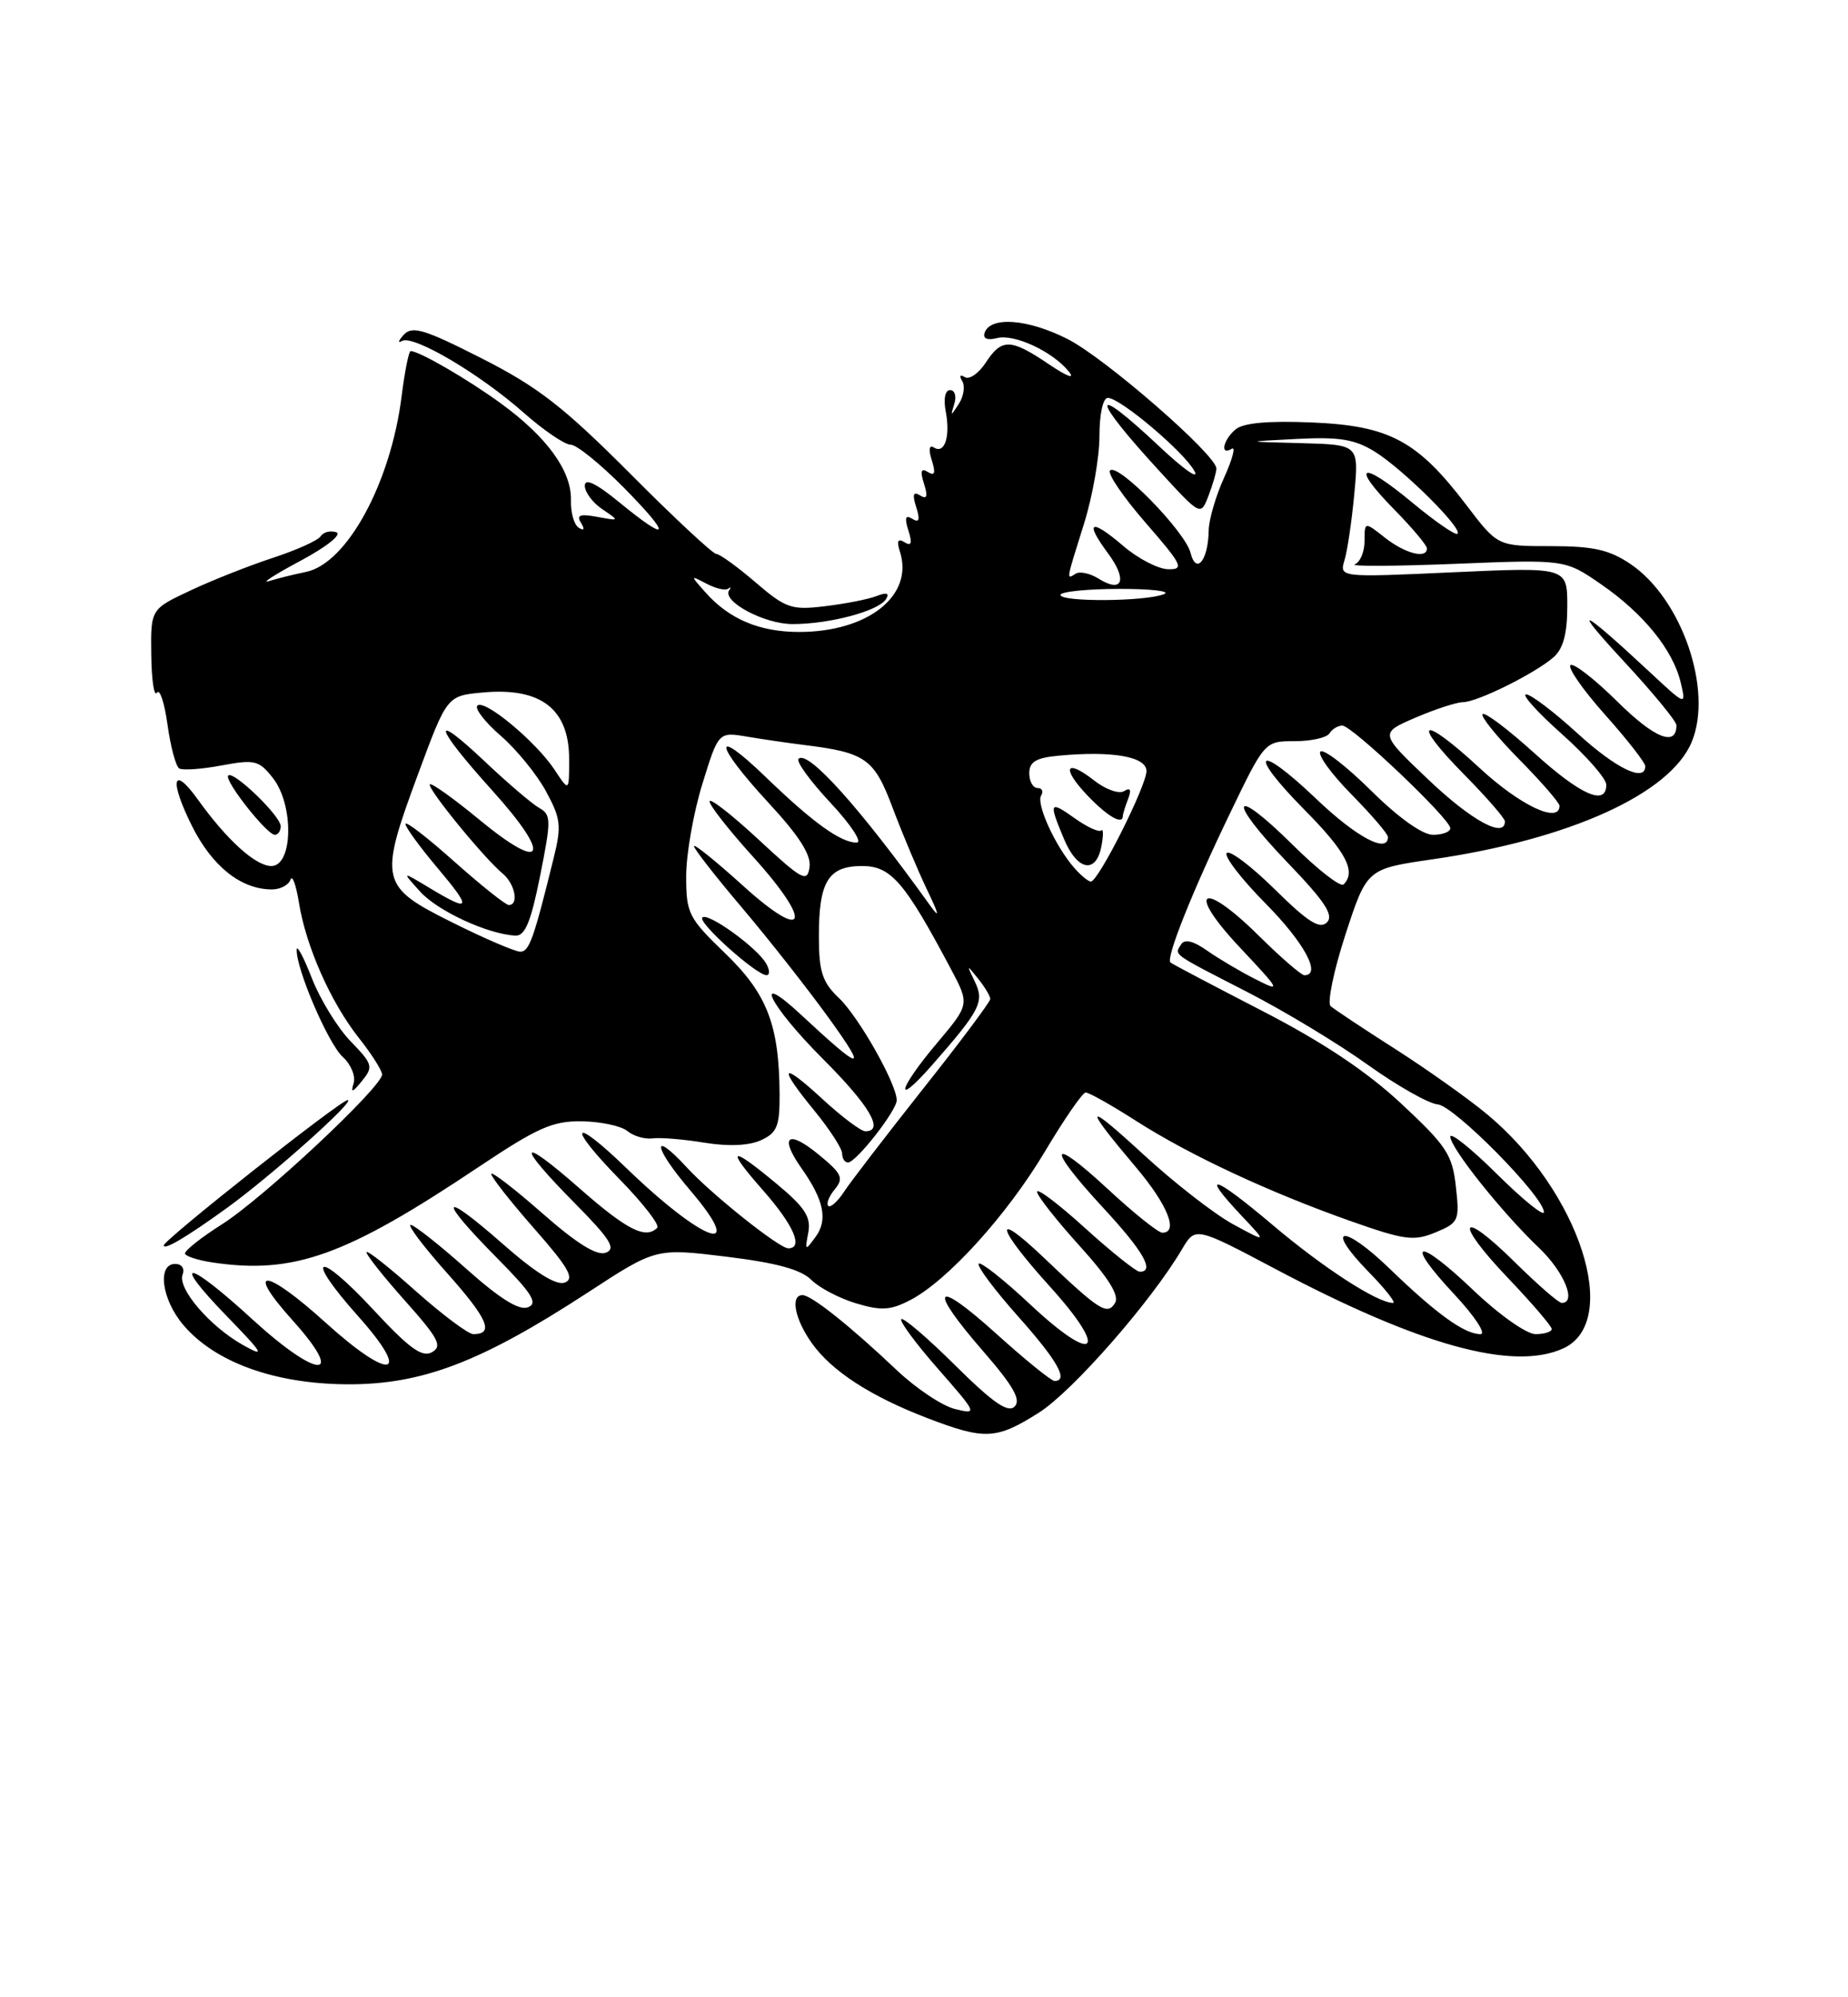 <?xml version="1.0" encoding="UTF-8" standalone="no"?>
<!DOCTYPE svg PUBLIC "-//W3C//DTD SVG 1.1//EN" "http://www.w3.org/Graphics/SVG/1.1/DTD/svg11.dtd" >
<svg xmlns="http://www.w3.org/2000/svg" xmlns:xlink="http://www.w3.org/1999/xlink" version="1.1" viewBox="0 0 237 256">
 <g >
 <path fill="currentColor"
d=" M 133.24 181.06 C 137.55 178.33 147.62 166.84 151.58 160.13 C 153.30 157.22 153.30 157.22 163.55 162.64 C 182.10 172.46 194.05 175.76 200.48 172.83 C 208.00 169.40 202.56 152.67 190.73 142.83 C 188.30 140.81 182.98 137.04 178.91 134.44 C 174.83 131.84 171.12 129.37 170.65 128.96 C 170.19 128.55 171.04 124.42 172.55 119.78 C 175.30 111.36 175.30 111.36 183.72 110.14 C 201.28 107.60 214.20 101.75 216.96 95.09 C 219.72 88.44 215.68 76.72 209.10 72.29 C 206.39 70.46 204.33 70.00 198.88 70.00 C 192.06 70.00 192.06 70.00 188.07 64.75 C 181.78 56.49 178.20 54.57 168.30 54.15 C 162.71 53.91 159.47 54.20 158.48 55.02 C 156.85 56.37 156.42 58.48 157.97 57.52 C 158.50 57.19 158.06 58.85 156.99 61.21 C 155.92 63.57 155.03 66.62 155.01 68.00 C 154.95 71.84 153.40 73.73 152.68 70.85 C 151.99 68.12 143.37 59.30 142.36 60.30 C 141.99 60.68 144.04 63.69 146.91 66.99 C 151.63 72.41 151.91 73.00 149.82 72.96 C 148.54 72.94 145.95 71.60 144.06 69.98 C 139.87 66.40 139.04 66.79 142.09 70.91 C 144.62 74.32 143.98 76.09 140.91 74.18 C 139.82 73.49 138.49 73.20 137.96 73.53 C 136.74 74.28 136.68 74.59 139.01 67.16 C 140.11 63.67 141.00 58.61 141.00 55.91 C 141.00 53.06 141.45 51.00 142.08 51.00 C 143.67 51.00 151.93 57.99 153.20 60.41 C 153.80 61.56 151.78 60.14 148.71 57.25 C 139.77 48.85 139.79 50.70 148.75 60.44 C 153.99 66.15 153.99 66.15 155.00 63.51 C 155.55 62.06 156.00 60.50 156.00 60.06 C 156.00 58.31 141.72 45.89 136.92 43.46 C 131.80 40.86 126.98 40.51 126.27 42.67 C 126.03 43.40 126.62 43.65 127.83 43.34 C 130.05 42.75 134.97 45.03 137.07 47.62 C 137.92 48.66 136.88 48.28 134.52 46.69 C 129.60 43.37 128.48 43.34 126.41 46.49 C 125.52 47.86 124.31 48.69 123.74 48.34 C 123.13 47.96 122.99 48.17 123.40 48.84 C 123.79 49.47 123.60 50.78 122.98 51.74 C 121.91 53.40 121.88 53.40 122.39 51.75 C 122.69 50.79 122.45 50.00 121.85 50.00 C 121.21 50.00 120.98 51.11 121.28 52.69 C 121.90 55.92 121.17 58.22 119.79 57.37 C 119.16 56.98 119.05 57.59 119.50 59.00 C 120.02 60.63 119.88 61.05 119.00 60.50 C 118.12 59.95 117.98 60.37 118.50 62.00 C 119.02 63.63 118.88 64.05 118.00 63.50 C 117.12 62.95 116.98 63.37 117.50 65.00 C 118.02 66.63 117.88 67.05 117.00 66.50 C 116.12 65.95 115.98 66.37 116.50 68.00 C 117.02 69.63 116.88 70.05 116.00 69.50 C 115.14 68.97 114.97 69.33 115.42 70.74 C 117.20 76.34 111.32 81.00 102.48 81.00 C 97.41 81.00 93.53 79.36 90.50 75.96 C 88.50 73.71 88.50 73.71 90.62 74.82 C 91.78 75.43 93.02 75.72 93.37 75.46 C 93.72 75.21 93.79 75.28 93.53 75.63 C 92.50 77.04 98.00 80.00 101.66 79.99 C 106.41 79.99 112.69 78.31 113.63 76.79 C 114.11 76.02 113.72 75.89 112.41 76.40 C 111.36 76.81 108.39 77.39 105.81 77.70 C 101.50 78.22 100.79 77.98 96.88 74.63 C 94.55 72.63 92.29 71.00 91.86 71.00 C 91.43 71.00 86.44 66.36 80.79 60.68 C 72.29 52.16 68.99 49.59 61.79 45.94 C 54.43 42.20 52.88 41.73 51.79 42.90 C 51.08 43.67 50.98 44.03 51.56 43.70 C 53.02 42.90 61.50 47.90 67.15 52.89 C 69.71 55.15 72.43 57.00 73.19 57.00 C 73.95 57.00 77.01 59.48 80.00 62.50 C 86.21 68.79 85.92 69.71 79.42 64.38 C 76.44 61.94 75.00 61.25 75.00 62.26 C 75.00 63.08 76.01 64.44 77.25 65.27 C 79.48 66.78 79.48 66.78 76.60 66.25 C 74.39 65.84 73.89 66.02 74.51 67.01 C 75.02 67.84 74.91 68.07 74.22 67.64 C 73.62 67.27 73.17 65.67 73.22 64.10 C 73.32 60.38 70.15 56.01 64.23 51.70 C 59.94 48.58 53.76 45.00 52.66 45.00 C 52.43 45.00 51.91 47.59 51.51 50.75 C 50.12 61.90 44.49 72.25 39.22 73.31 C 37.73 73.61 35.60 74.14 34.50 74.48 C 33.40 74.83 35.20 73.66 38.50 71.90 C 41.87 70.10 43.90 68.49 43.13 68.22 C 42.38 67.97 41.48 68.19 41.13 68.73 C 40.79 69.27 38.02 70.51 35.00 71.50 C 31.98 72.49 27.21 74.37 24.41 75.69 C 19.32 78.08 19.32 78.08 19.40 83.96 C 19.44 87.20 19.77 89.37 20.13 88.79 C 20.48 88.22 21.09 90.05 21.48 92.87 C 21.87 95.69 22.55 98.22 22.98 98.49 C 23.42 98.76 25.86 98.59 28.41 98.11 C 32.67 97.32 33.21 97.45 34.99 99.71 C 37.72 103.18 37.58 111.00 34.80 111.00 C 32.78 111.00 29.09 107.66 25.37 102.47 C 22.13 97.97 21.69 99.98 24.61 105.85 C 27.21 111.05 30.91 114.00 34.87 114.00 C 35.95 114.00 37.02 113.44 37.25 112.75 C 37.48 112.07 37.96 113.38 38.33 115.66 C 39.23 121.29 42.41 128.47 46.02 133.03 C 47.66 135.10 49.00 137.21 49.00 137.72 C 49.00 139.31 33.77 153.56 28.50 156.90 C 25.75 158.64 23.60 160.35 23.73 160.70 C 23.86 161.04 25.44 161.54 27.23 161.81 C 37.67 163.37 44.32 160.99 61.39 149.57 C 68.97 144.51 70.89 143.66 74.64 143.72 C 77.06 143.76 79.68 144.32 80.46 144.97 C 81.24 145.62 82.70 146.04 83.69 145.91 C 84.69 145.78 87.67 146.02 90.33 146.46 C 93.40 146.96 96.03 146.85 97.58 146.15 C 99.65 145.20 100.00 144.36 99.98 140.27 C 99.93 131.38 98.39 127.38 92.99 122.18 C 88.29 117.65 88.00 117.07 88.00 112.29 C 88.00 109.50 88.93 104.19 90.07 100.50 C 92.14 93.80 92.14 93.80 95.82 94.42 C 97.84 94.76 101.08 95.23 103.00 95.47 C 111.05 96.46 112.10 97.20 114.50 103.60 C 115.75 106.91 117.73 111.62 118.90 114.06 C 120.46 117.30 120.56 117.84 119.27 116.04 C 110.31 103.55 103.59 96.07 102.41 97.26 C 102.07 97.59 103.93 100.15 106.54 102.93 C 109.15 105.73 110.64 108.00 109.86 108.00 C 107.82 108.00 104.24 105.42 98.25 99.64 C 91.28 92.91 91.52 95.28 98.57 102.91 C 102.51 107.16 104.05 109.58 103.82 111.15 C 103.53 113.16 102.90 112.82 97.25 107.58 C 93.81 104.39 91.00 102.21 91.00 102.72 C 91.00 103.24 93.51 106.43 96.58 109.82 C 104.36 118.42 103.45 120.92 95.25 113.49 C 91.81 110.38 89.00 108.11 89.00 108.46 C 89.00 108.80 91.81 112.40 95.25 116.45 C 98.69 120.51 103.71 126.90 106.42 130.66 C 111.33 137.49 110.60 137.38 102.75 130.08 C 96.33 124.11 98.65 128.83 105.50 135.69 C 111.53 141.71 113.46 145.00 110.98 145.00 C 110.42 145.00 107.94 143.14 105.48 140.87 C 100.11 135.93 99.70 136.58 104.50 142.43 C 106.42 144.78 108.00 147.22 108.00 147.85 C 108.00 148.48 108.34 149.00 108.75 149.00 C 109.79 149.00 115.00 142.35 115.00 141.02 C 115.00 138.94 110.13 130.33 107.59 127.92 C 105.48 125.92 105.03 124.57 105.02 120.18 C 104.99 113.00 106.20 111.00 110.56 111.00 C 114.27 111.00 116.02 113.03 121.96 124.22 C 124.35 128.73 124.35 128.73 120.18 133.68 C 115.13 139.66 114.57 142.16 119.55 136.50 C 125.73 129.46 126.27 128.40 125.02 125.82 C 123.94 123.60 123.96 123.59 125.44 125.44 C 126.30 126.51 127.00 127.68 127.00 128.04 C 127.00 128.40 123.12 133.59 118.37 139.57 C 113.63 145.56 109.07 151.49 108.24 152.76 C 107.41 154.03 106.50 154.83 106.22 154.56 C 105.94 154.28 106.32 153.32 107.07 152.42 C 108.24 151.00 107.97 150.42 104.96 147.96 C 101.02 144.73 99.91 145.64 102.79 149.74 C 105.67 153.82 106.19 156.36 104.60 158.53 C 103.26 160.36 103.21 160.34 103.66 157.98 C 104.03 155.99 103.24 154.76 99.62 151.75 C 93.57 146.71 92.97 147.03 97.92 152.64 C 101.80 157.06 103.07 160.00 101.09 160.00 C 99.93 160.00 91.26 153.09 88.08 149.63 C 83.46 144.62 83.78 147.02 88.46 152.50 C 95.97 161.30 90.28 159.33 80.27 149.66 C 73.27 142.90 72.62 144.15 79.49 151.18 C 82.48 154.24 84.64 157.03 84.29 157.37 C 82.80 158.86 80.42 157.66 74.40 152.38 C 66.47 145.41 66.05 146.47 73.68 154.18 C 78.27 158.82 79.04 160.05 77.70 160.56 C 76.56 161.00 73.99 159.41 69.52 155.48 C 65.93 152.33 63.00 150.08 63.00 150.47 C 63.00 150.87 65.48 154.02 68.52 157.48 C 72.95 162.52 73.72 163.89 72.43 164.39 C 71.35 164.80 68.68 163.14 64.41 159.38 C 56.47 152.41 56.05 153.47 63.68 161.18 C 68.26 165.81 69.04 167.05 67.70 167.56 C 66.56 168.00 64.08 166.44 59.77 162.60 C 56.32 159.53 53.13 157.01 52.67 157.00 C 52.21 157.00 54.32 159.79 57.36 163.20 C 62.58 169.06 63.41 171.01 60.69 171.00 C 60.04 170.99 56.69 168.48 53.25 165.42 C 49.81 162.35 47.00 160.14 47.00 160.51 C 47.00 160.88 49.25 163.71 52.01 166.80 C 56.25 171.56 56.77 172.55 55.39 173.32 C 54.13 174.02 52.49 172.83 47.92 167.91 C 40.63 160.06 38.85 160.77 45.93 168.70 C 52.91 176.52 50.14 177.10 41.82 169.58 C 33.99 162.49 31.27 162.29 37.54 169.25 C 44.45 176.94 40.79 176.81 32.34 169.08 C 24.00 161.43 21.76 161.13 29.03 168.64 C 33.83 173.58 34.09 174.04 31.15 172.39 C 26.90 170.00 22.73 165.13 23.42 163.36 C 23.71 162.59 23.30 162.00 22.47 162.00 C 20.14 162.00 20.72 166.52 23.48 169.79 C 27.52 174.59 35.18 177.37 44.50 177.43 C 54.12 177.48 61.67 174.60 75.41 165.65 C 84.11 159.97 84.11 159.97 93.14 161.07 C 99.52 161.85 102.71 162.71 104.03 164.03 C 105.05 165.05 107.64 166.41 109.78 167.05 C 113.00 168.02 114.20 167.95 116.71 166.65 C 121.50 164.18 129.19 155.69 134.04 147.54 C 136.49 143.43 138.83 140.04 139.23 140.03 C 139.63 140.01 142.53 141.64 145.67 143.65 C 152.57 148.07 162.79 152.83 173.24 156.52 C 180.13 158.95 181.32 159.11 184.10 157.96 C 187.08 156.72 187.20 156.46 186.71 152.08 C 186.26 147.99 185.50 146.85 179.71 141.46 C 175.27 137.32 169.65 133.58 161.86 129.56 C 155.61 126.34 150.32 123.55 150.11 123.37 C 149.48 122.85 152.89 114.30 157.74 104.25 C 162.20 95.00 162.20 95.00 166.04 95.00 C 168.15 95.00 170.16 94.55 170.50 94.00 C 170.84 93.45 171.58 93.00 172.15 93.00 C 173.39 93.00 186.00 104.97 186.00 106.16 C 186.00 106.62 185.00 107.00 183.78 107.00 C 182.42 107.00 179.33 104.80 175.81 101.31 C 172.64 98.18 169.73 95.94 169.34 96.33 C 168.94 96.72 170.73 99.19 173.31 101.81 C 175.89 104.43 178.00 106.89 178.00 107.28 C 178.00 109.46 173.96 107.32 168.79 102.38 C 161.14 95.09 159.88 96.30 167.31 103.81 C 172.64 109.20 173.96 111.71 172.31 113.36 C 171.92 113.74 169.01 111.48 165.83 108.33 C 157.91 100.49 157.24 102.34 165.05 110.48 C 169.92 115.54 171.09 117.31 170.17 118.23 C 169.26 119.14 167.74 118.18 163.52 114.02 C 160.51 111.05 157.73 108.94 157.33 109.33 C 156.94 109.73 159.18 112.64 162.31 115.81 C 167.27 120.82 169.53 125.00 167.28 125.00 C 166.89 125.00 164.23 122.70 161.38 119.88 C 154.09 112.68 152.05 114.05 159.03 121.46 C 164.26 127.03 164.35 127.20 161.00 125.50 C 159.07 124.53 156.29 122.88 154.82 121.85 C 153.03 120.59 151.92 120.32 151.47 121.05 C 150.61 122.44 150.13 122.10 160.00 127.17 C 164.68 129.57 171.61 133.75 175.40 136.47 C 179.20 139.18 183.23 141.46 184.37 141.55 C 186.47 141.70 198.00 153.38 198.00 155.36 C 198.00 155.95 195.30 153.77 192.00 150.50 C 188.70 147.23 186.00 145.07 186.00 145.69 C 186.00 147.12 192.63 155.43 197.38 159.95 C 200.59 163.01 202.24 167.00 200.28 167.00 C 199.89 167.00 197.20 164.66 194.31 161.81 C 187.16 154.75 186.37 156.44 193.38 163.79 C 196.47 167.03 199.00 169.98 199.00 170.34 C 199.00 170.70 198.07 171.00 196.93 171.00 C 195.77 171.00 192.22 168.49 188.92 165.34 C 181.70 158.46 179.95 158.89 186.54 165.93 C 189.15 168.73 190.64 171.00 189.86 171.00 C 187.82 171.00 184.24 168.42 178.27 162.66 C 172.20 156.79 169.75 157.11 175.52 163.02 C 177.66 165.21 179.07 167.00 178.66 167.00 C 176.65 167.00 169.76 162.54 163.25 157.04 C 155.63 150.59 153.76 150.03 159.25 155.85 C 162.50 159.29 162.50 159.29 158.11 156.90 C 155.70 155.58 150.55 151.57 146.67 148.00 C 139.09 141.02 138.80 141.48 145.68 149.61 C 149.74 154.41 151.19 158.00 149.06 158.00 C 148.54 158.00 145.39 155.48 142.06 152.39 C 134.50 145.39 134.15 146.89 141.50 154.83 C 146.64 160.38 148.14 163.00 146.17 163.00 C 145.71 163.00 142.56 160.49 139.17 157.42 C 135.78 154.34 133.00 152.24 133.00 152.75 C 133.00 153.25 135.44 156.35 138.42 159.65 C 142.19 163.81 143.58 166.06 143.00 167.01 C 141.99 168.63 141.03 168.02 133.75 161.09 C 127.20 154.87 127.78 157.31 134.64 164.89 C 142.32 173.38 140.51 175.05 132.13 167.20 C 128.70 163.99 125.72 161.64 125.51 161.98 C 125.30 162.33 127.57 165.36 130.56 168.72 C 135.62 174.39 137.09 177.00 135.24 177.00 C 134.82 177.00 131.44 174.26 127.74 170.92 C 119.75 163.72 118.91 164.94 126.13 173.24 C 129.97 177.66 130.97 179.43 130.12 180.28 C 129.27 181.13 127.36 179.81 122.52 175.02 C 118.96 171.49 115.84 168.82 115.59 169.08 C 115.33 169.34 117.45 172.20 120.29 175.44 C 125.34 181.20 125.39 181.31 122.48 180.60 C 120.84 180.20 117.47 177.95 115.00 175.61 C 109.01 169.94 104.06 166.00 102.92 166.00 C 101.33 166.00 101.92 169.07 104.11 172.15 C 106.67 175.75 111.68 178.99 119.00 181.79 C 126.32 184.59 127.80 184.51 133.24 181.06 Z  M 29.10 154.83 C 34.86 150.66 45.68 141.00 44.59 141.00 C 43.69 141.00 21.00 158.92 21.00 159.63 C 21.00 160.30 23.98 158.53 29.10 154.83 Z  M 44.97 133.47 C 43.30 131.75 41.07 128.12 40.01 125.42 C 38.96 122.71 38.07 121.05 38.05 121.71 C 37.95 124.14 42.09 133.77 43.95 135.46 C 45.00 136.41 45.63 137.93 45.35 138.84 C 44.95 140.13 45.20 140.06 46.42 138.55 C 47.90 136.73 47.81 136.40 44.97 133.47 Z  M 98.27 123.52 C 97.13 121.48 90.77 116.89 90.07 117.60 C 89.46 118.23 96.96 124.96 98.30 124.99 C 98.74 124.99 98.73 124.33 98.27 123.52 Z  M 36.00 105.90 C 36.00 104.59 29.93 98.74 29.27 99.40 C 28.69 99.98 34.22 107.00 35.25 107.00 C 35.66 107.00 36.00 106.51 36.00 105.90 Z  M 58.00 118.23 C 48.73 113.62 48.56 112.89 53.61 99.23 C 57.33 89.18 57.33 89.18 61.91 88.76 C 69.38 88.07 73.00 90.88 72.99 97.32 C 72.99 101.50 72.99 101.50 71.12 98.66 C 68.74 95.06 62.11 89.55 61.22 90.44 C 60.85 90.82 62.20 92.56 64.22 94.31 C 66.24 96.06 68.85 99.26 70.02 101.42 C 71.91 104.89 72.03 105.85 71.02 109.92 C 68.44 120.39 67.87 122.00 66.71 121.98 C 66.05 121.97 62.12 120.29 58.00 118.23 Z  M 69.27 112.25 C 70.70 105.09 70.69 104.43 69.16 103.56 C 68.25 103.05 65.14 100.40 62.25 97.67 C 55.12 90.93 55.62 93.00 63.14 101.33 C 70.82 109.84 69.87 111.98 61.47 105.06 C 58.20 102.36 55.34 100.32 55.13 100.53 C 54.70 100.96 62.06 109.98 64.47 111.97 C 66.05 113.29 66.58 116.00 65.25 116.00 C 64.84 115.99 61.69 113.48 58.25 110.42 C 54.81 107.35 52.00 105.18 52.00 105.61 C 52.00 106.03 53.83 108.54 56.06 111.19 C 60.58 116.55 60.41 117.01 55.12 113.83 C 51.50 111.65 51.50 111.65 53.89 114.29 C 56.15 116.78 62.58 119.75 66.11 119.92 C 67.34 119.98 68.09 118.15 69.27 112.25 Z  M 137.78 111.25 C 135.36 108.50 132.86 103.04 133.52 101.97 C 133.85 101.44 133.64 101.00 133.06 101.00 C 132.48 101.00 132.00 100.15 132.00 99.11 C 132.00 97.65 132.86 97.13 135.75 96.86 C 142.61 96.21 147.00 96.97 147.03 98.81 C 147.06 100.66 140.87 112.98 139.90 112.99 C 139.58 113.00 138.62 112.21 137.78 111.25 Z  M 141.25 108.47 C 141.52 107.07 141.51 106.16 141.23 106.44 C 140.95 106.71 139.44 106.02 137.86 104.90 C 134.58 102.57 134.46 102.78 136.45 107.53 C 138.15 111.60 140.56 112.07 141.25 108.47 Z  M 144.00 104.58 C 144.00 104.35 144.30 103.38 144.67 102.42 C 145.13 101.22 144.97 100.90 144.16 101.40 C 143.51 101.80 141.79 101.19 140.34 100.05 C 136.62 97.13 136.08 98.43 139.51 102.01 C 142.06 104.67 144.00 105.78 144.00 104.58 Z  M 183.21 99.95 C 176.91 93.97 176.91 93.97 181.54 91.98 C 184.08 90.89 186.82 90.00 187.62 90.00 C 189.44 90.00 196.90 86.30 199.25 84.23 C 200.48 83.15 201.00 81.20 201.00 77.69 C 201.00 72.69 201.00 72.69 186.38 73.35 C 171.76 74.02 171.76 74.02 172.44 71.76 C 172.81 70.52 173.37 66.69 173.69 63.25 C 174.27 57.00 174.27 57.00 166.89 56.80 C 159.50 56.61 159.50 56.61 166.31 56.26 C 171.77 55.98 173.74 56.30 176.31 57.89 C 179.95 60.15 187.60 67.74 186.92 68.41 C 186.67 68.66 184.05 66.85 181.10 64.40 C 174.51 58.93 173.10 59.49 178.81 65.31 C 181.12 67.66 183.00 69.90 183.00 70.29 C 183.00 71.67 180.24 70.97 177.63 68.93 C 175.00 66.85 175.00 66.85 175.00 69.34 C 175.00 70.71 174.44 72.06 173.75 72.33 C 173.06 72.61 178.85 72.58 186.60 72.27 C 200.71 71.70 200.71 71.70 205.32 74.88 C 210.76 78.62 214.57 83.32 215.55 87.50 C 216.25 90.50 216.25 90.50 211.38 85.96 C 202.64 77.83 201.38 77.35 208.26 84.77 C 211.97 88.77 215.00 92.45 215.00 92.96 C 215.00 95.76 212.19 94.64 207.43 89.93 C 204.47 87.01 201.76 84.91 201.40 85.26 C 201.05 85.62 203.06 88.49 205.88 91.65 C 208.70 94.81 211.00 97.76 211.00 98.20 C 211.00 100.33 207.25 98.51 202.31 94.00 C 199.30 91.25 196.34 89.00 195.72 89.00 C 195.10 89.00 197.17 91.29 200.30 94.08 C 203.44 96.87 206.00 99.80 206.00 100.58 C 206.00 103.36 202.73 101.92 196.74 96.50 C 193.40 93.48 190.43 91.24 190.14 91.53 C 189.85 91.81 191.95 94.41 194.81 97.31 C 197.66 100.20 200.00 102.89 200.00 103.28 C 200.00 105.63 194.96 103.25 189.77 98.45 C 182.29 91.52 180.78 92.19 187.81 99.31 C 190.66 102.20 193.00 104.89 193.00 105.28 C 193.00 107.52 188.71 105.18 183.21 99.95 Z  M 136.00 76.25 C 136.01 75.84 139.39 75.49 143.52 75.48 C 147.65 75.47 150.24 75.78 149.27 76.16 C 146.86 77.11 136.00 77.18 136.00 76.25 Z "/>
</g>
</svg>